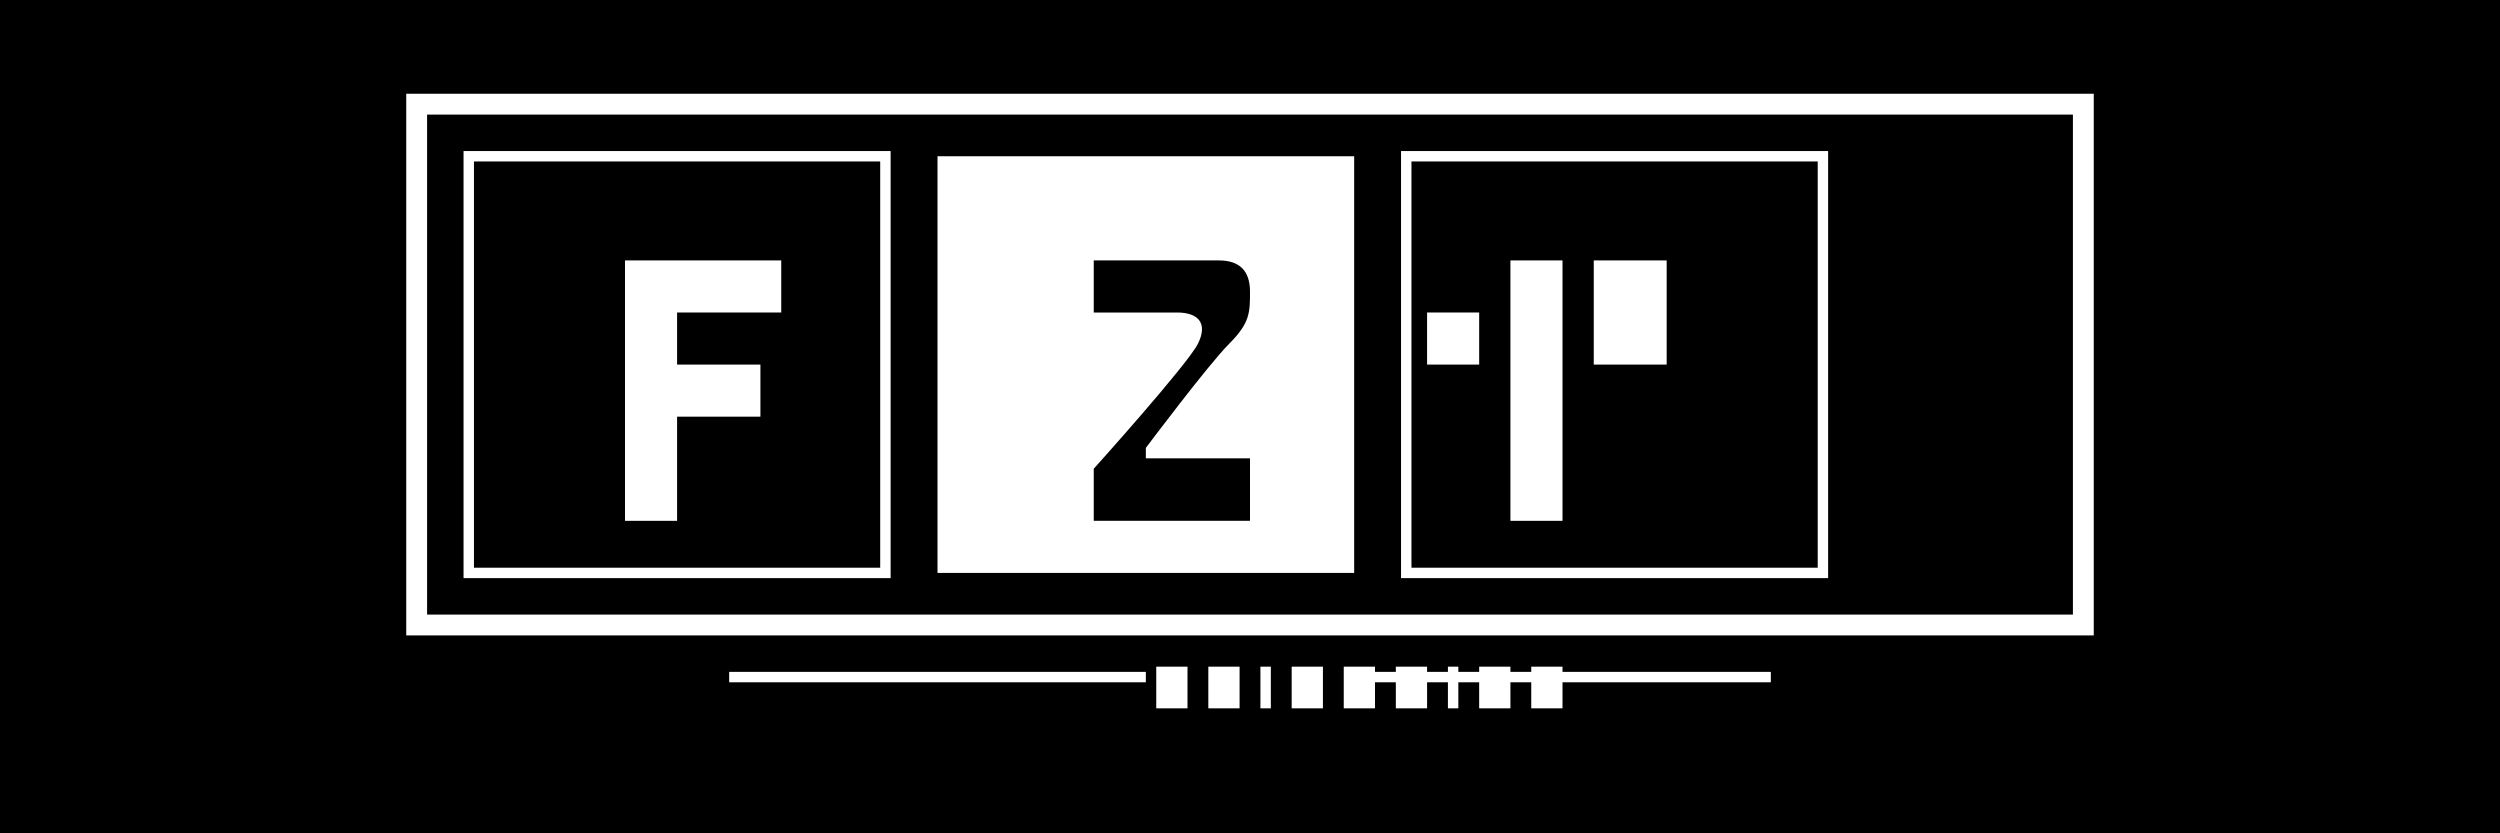 <?xml version="1.0" encoding="UTF-8" standalone="no"?>
<svg width="240" height="80" viewBox="0 0 240 80" fill="none" xmlns="http://www.w3.org/2000/svg">
  <!-- Main container with black background -->
  <rect width="240" height="80" fill="black"/>
  
  <!-- Main logo container with white border -->
  <rect x="40" y="10" width="160" height="50" fill="none" stroke="white" stroke-width="2"/>
  
  <!-- F square - black background with white letter -->
  <rect x="45" y="15" width="40" height="40" fill="black" stroke="white" stroke-width="1"/>
  <path d="M60 25H75V30H65V35H73V40H65V50H60V25Z" fill="white"/>
  
  <!-- 2 square - white background with black number -->
  <rect x="90" y="15" width="40" height="40" fill="white"/>
  <path d="M105 25C105 25 115 25 117 25C119 25 120 26 120 28C120 30 120 31 118 33C116 35 110 43 110 43V44H120V50H105V45C105 45 114 35 115 33C116 31 115 30 113 30H105V25Z" fill="black"/>
  
  <!-- 4 square - black background with white number -->
  <rect x="135" y="15" width="40" height="40" fill="black" stroke="white" stroke-width="1"/>
  <path d="M153 25V35H150V25H145V35H142L142 30H137V35H145V50H150V35H160V25H153Z" fill="white"/>
  
  <!-- EDITABILE text below with decorative lines -->
  <line x1="70" y1="65" x2="110" y2="65" stroke="white" stroke-width="1"/>
  
  <!-- EDITABILE text using path instead of text element -->
  <path d="M111 64H114V68H111V64Z" fill="white"/> <!-- E -->
  <path d="M116 64H119V68H116V64Z" fill="white"/> <!-- D -->
  <path d="M121 64H122V68H121V64Z" fill="white"/> <!-- I -->
  <path d="M124 64H127V68H124V64Z" fill="white"/> <!-- T -->
  <path d="M129 64H132V68H129V64Z" fill="white"/> <!-- A -->
  <path d="M134 64H137V68H134V64Z" fill="white"/> <!-- B -->
  <path d="M139 64H140V68H139V64Z" fill="white"/> <!-- I -->
  <path d="M142 64H145V68H142V64Z" fill="white"/> <!-- L -->
  <path d="M147 64H150V68H147V64Z" fill="white"/> <!-- E -->
  
  <line x1="130" y1="65" x2="170" y2="65" stroke="white" stroke-width="1"/>
</svg>
